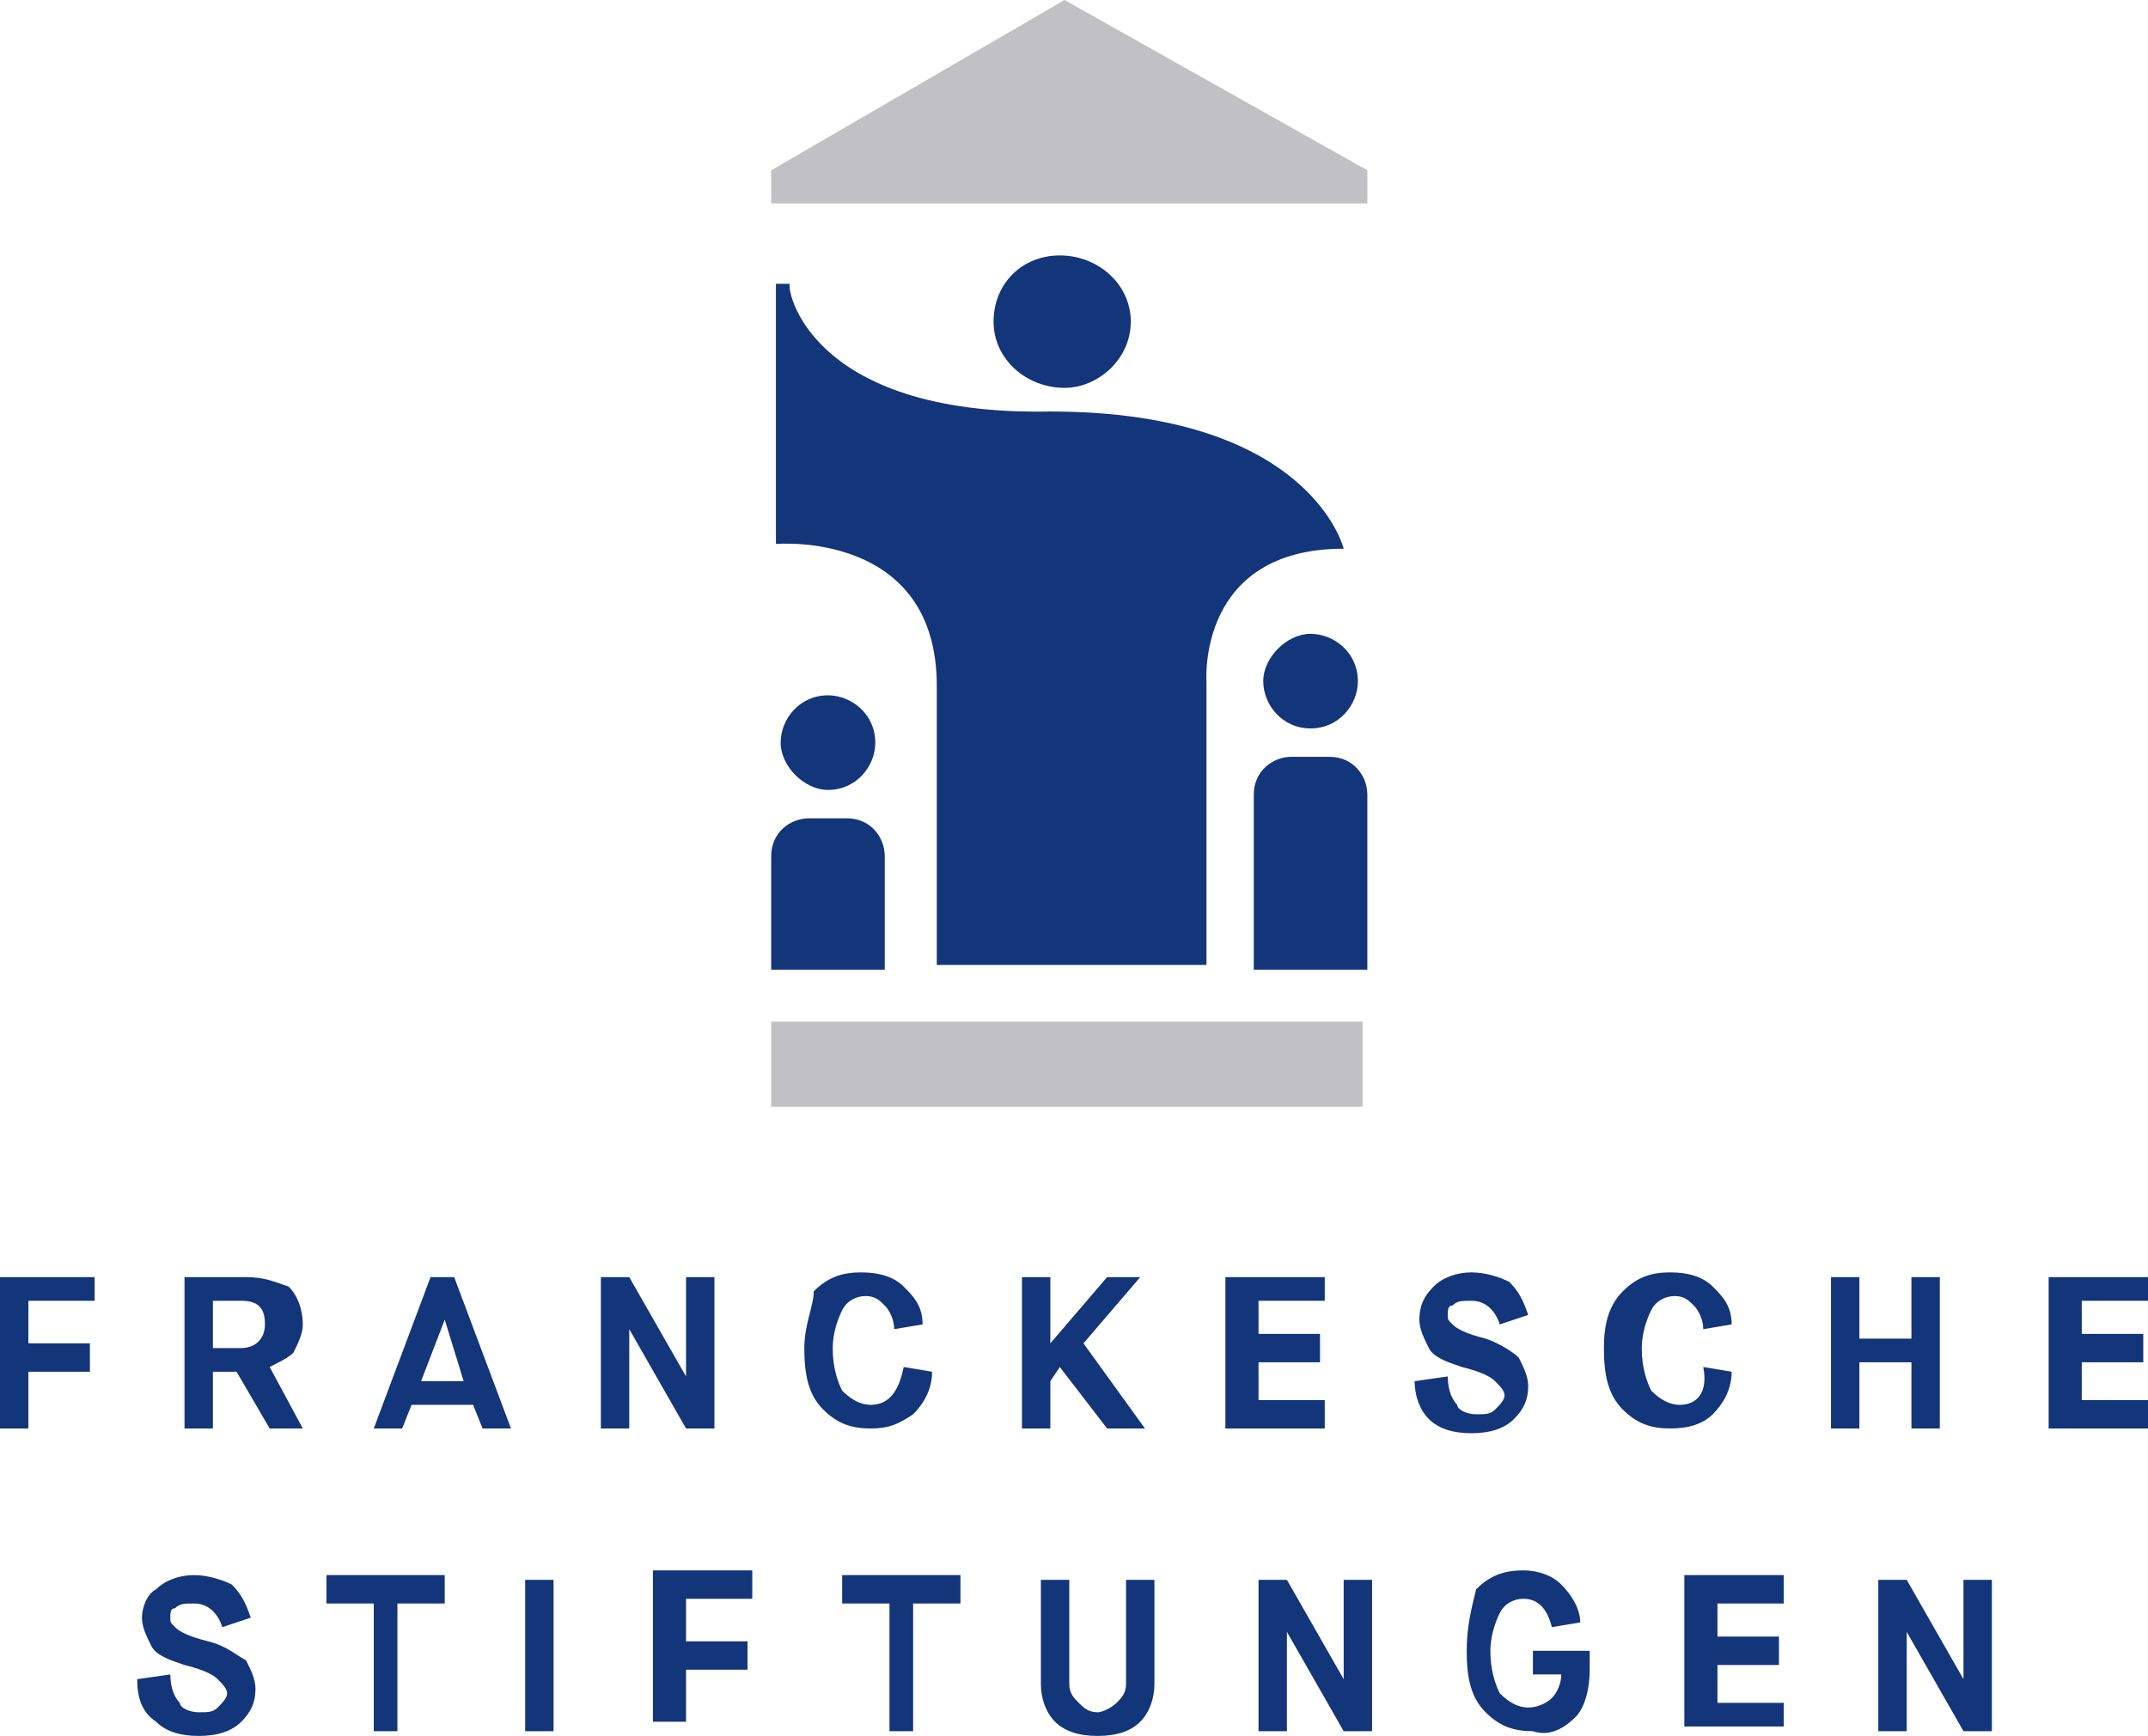 <?xml version="1.0" encoding="utf-8"?>
<!-- Generator: Adobe Illustrator 28.3.0, SVG Export Plug-In . SVG Version: 6.00 Build 0)  -->
<svg version="1.1" id="Ebene_1" xmlns="http://www.w3.org/2000/svg" xmlns:xlink="http://www.w3.org/1999/xlink" x="0px" y="0px"
	 viewBox="0 0 45.4 36.7" style="enable-background:new 0 0 45.4 36.7;" xml:space="preserve">
<style type="text/css">
	.st0{fill:#13357A;}
	.st1{fill:#C1C0C4;}
</style>
<g>
	<g>
		<g>
			<path class="st0" d="M40.3,36.6v-2.1h0l1.2,2.1h0.6v-3.2h-0.6v2.1h0l-1.2-2.1h-0.6v3.2H40.3z M37.7,36.6V36h-1.4v-0.8h1.3v-0.6
				h-1.3v-0.7h1.4v-0.6h-2.1v3.2H37.7z M33.3,36.3c0.2-0.2,0.3-0.6,0.3-1v-0.4h-1.2v0.5H33c0,0.2-0.1,0.4-0.2,0.5
				c-0.1,0.1-0.3,0.2-0.5,0.2c-0.2,0-0.4-0.1-0.6-0.3c-0.1-0.2-0.2-0.5-0.2-0.9c0-0.3,0.1-0.6,0.2-0.8c0.1-0.2,0.3-0.3,0.5-0.3
				c0.3,0,0.5,0.2,0.6,0.6l0.6-0.1c0-0.3-0.2-0.6-0.4-0.8c-0.2-0.2-0.5-0.3-0.8-0.3c-0.4,0-0.7,0.1-1,0.4C31.1,34,31,34.4,31,34.9
				c0,0.6,0.1,1,0.4,1.3c0.3,0.3,0.6,0.4,1,0.4C32.7,36.7,33,36.6,33.3,36.3 M27.2,36.6v-2.1h0l1.2,2.1H29v-3.2h-0.6v2.1h0l-1.2-2.1
				h-0.6v3.2H27.2z M22.3,36.4c0.2,0.2,0.5,0.3,0.9,0.3c0.4,0,0.7-0.1,0.9-0.3c0.2-0.2,0.3-0.5,0.3-0.8v-2.2h-0.6v2.2
				c0,0.2-0.1,0.3-0.2,0.4c-0.1,0.1-0.3,0.2-0.4,0.2c-0.2,0-0.3-0.1-0.4-0.2c-0.1-0.1-0.2-0.2-0.2-0.4v-2.2H22v2.2
				C22,35.9,22.1,36.2,22.3,36.4 M19.3,36.6v-2.7h1v-0.6h-2.5v0.6h1v2.7H19.3z M14.5,36.6v-1.3h1.3v-0.6h-1.3v-0.9h1.4v-0.6h-2.1
				v3.2H14.5z M11.7,33.4h-0.6v3.2h0.6V33.4z M8.4,36.6v-2.7h1v-0.6H6.9v0.6h1v2.7H8.4z M3.3,36.4c0.2,0.2,0.5,0.3,0.9,0.3
				c0.4,0,0.7-0.1,0.9-0.3s0.3-0.4,0.3-0.7c0-0.2-0.1-0.4-0.2-0.6C5,35,4.8,34.8,4.4,34.7c-0.4-0.1-0.6-0.2-0.7-0.3
				c-0.1-0.1-0.1-0.1-0.1-0.2c0-0.1,0-0.2,0.1-0.2c0.1-0.1,0.2-0.1,0.4-0.1c0.3,0,0.5,0.2,0.6,0.5l0.6-0.2c-0.1-0.3-0.2-0.5-0.4-0.7
				c-0.2-0.1-0.5-0.2-0.8-0.2c-0.3,0-0.6,0.1-0.8,0.3C3.1,33.7,3,34,3,34.2c0,0.2,0.1,0.4,0.2,0.6c0.1,0.2,0.4,0.3,0.7,0.4
				c0.4,0.1,0.6,0.2,0.7,0.3c0.1,0.1,0.2,0.2,0.2,0.3c0,0.1-0.1,0.2-0.2,0.3c-0.1,0.1-0.2,0.1-0.4,0.1c-0.2,0-0.4-0.1-0.4-0.2
				c-0.1-0.1-0.2-0.3-0.2-0.6l-0.7,0.1C2.9,35.9,3,36.2,3.3,36.4"/>
		</g>
	</g>
	<g>
		<g>
			<path class="st0" d="M45.4,30.2v-0.6h-1.4v-0.8h1.3v-0.6h-1.3v-0.7h1.4V27h-2.1v3.2H45.4z M39.3,30.2v-1.4h1.1v1.4H41V27h-0.6
				v1.3h-1.1V27h-0.6v3.2H39.3z M35.5,29.7c-0.2,0-0.4-0.1-0.6-0.3c-0.1-0.2-0.2-0.5-0.2-0.9c0-0.3,0.1-0.6,0.2-0.8
				c0.1-0.2,0.3-0.3,0.5-0.3c0.2,0,0.3,0.1,0.4,0.2c0.1,0.1,0.2,0.3,0.2,0.5l0.6-0.1c0-0.4-0.2-0.6-0.4-0.8
				c-0.2-0.2-0.5-0.3-0.9-0.3c-0.4,0-0.7,0.1-1,0.4c-0.3,0.3-0.4,0.7-0.4,1.2c0,0.6,0.1,1,0.4,1.3c0.3,0.3,0.6,0.4,1,0.4
				c0.4,0,0.7-0.1,0.9-0.3c0.2-0.2,0.4-0.5,0.4-0.9l-0.6-0.1C36.1,29.4,35.9,29.7,35.5,29.7 M30.2,30c0.2,0.2,0.5,0.3,0.9,0.3
				c0.4,0,0.7-0.1,0.9-0.3c0.2-0.2,0.3-0.4,0.3-0.7c0-0.2-0.1-0.4-0.2-0.6c-0.1-0.1-0.4-0.3-0.7-0.4c-0.4-0.1-0.6-0.2-0.7-0.3
				c-0.1-0.1-0.1-0.1-0.1-0.2c0-0.1,0-0.2,0.1-0.2c0.1-0.1,0.2-0.1,0.4-0.1c0.3,0,0.5,0.2,0.6,0.5l0.6-0.2c-0.1-0.3-0.2-0.5-0.4-0.7
				c-0.2-0.1-0.5-0.2-0.8-0.2c-0.3,0-0.6,0.1-0.8,0.3c-0.2,0.2-0.3,0.4-0.3,0.7c0,0.2,0.1,0.4,0.2,0.6c0.1,0.2,0.4,0.3,0.7,0.4
				c0.4,0.1,0.6,0.2,0.7,0.3c0.1,0.1,0.2,0.2,0.2,0.3c0,0.1-0.1,0.2-0.2,0.3c-0.1,0.1-0.2,0.1-0.4,0.1c-0.2,0-0.4-0.1-0.4-0.2
				c-0.1-0.1-0.2-0.3-0.2-0.6l-0.7,0.1C29.9,29.5,30,29.8,30.2,30 M28,30.2v-0.6h-1.4v-0.8h1.3v-0.6h-1.3v-0.7H28V27h-2.1v3.2H28z
				 M22.2,30.2v-1l0.2-0.3h0l1,1.3h0.8l-1.3-1.8l1.2-1.4h-0.7l-1.2,1.4h0V27h-0.6v3.2H22.2z M18.4,29.7c-0.2,0-0.4-0.1-0.6-0.3
				c-0.1-0.2-0.2-0.5-0.2-0.9c0-0.3,0.1-0.6,0.2-0.8c0.1-0.2,0.3-0.3,0.5-0.3c0.2,0,0.3,0.1,0.4,0.2c0.1,0.1,0.2,0.3,0.2,0.5
				l0.6-0.1c0-0.4-0.2-0.6-0.4-0.8c-0.2-0.2-0.5-0.3-0.9-0.3c-0.4,0-0.7,0.1-1,0.4C17.2,27.6,17,28,17,28.5c0,0.6,0.1,1,0.4,1.3
				c0.3,0.3,0.6,0.4,1,0.4c0.4,0,0.6-0.1,0.9-0.3c0.2-0.2,0.4-0.5,0.4-0.9l-0.6-0.1C19,29.4,18.8,29.7,18.4,29.7 M13.3,30.2v-2.1h0
				l1.2,2.1h0.6V27h-0.6v2.1h0L13.3,27h-0.6v3.2H13.3z M9.4,27.9l0.4,1.3H8.9L9.4,27.9L9.4,27.9z M10.8,30.2L9.6,27H9.1l-1.2,3.2
				h0.6l0.2-0.5H10l0.2,0.5H10.8z M4.5,27.5h0.6c0.4,0,0.5,0.2,0.5,0.5c0,0.3-0.2,0.5-0.5,0.5H4.5V27.5z M4.5,30.2V29H5l0.7,1.2h0.7
				l-0.7-1.3c0.2-0.1,0.4-0.2,0.5-0.3c0.1-0.2,0.2-0.4,0.2-0.6c0-0.3-0.1-0.6-0.3-0.8C5.8,27.1,5.6,27,5.2,27H3.9v3.2H4.5z
				 M0.6,30.2V29h1.3v-0.6H0.6v-0.9h1.4V27H0v3.2H0.6z"/>
		</g>
	</g>
	<path class="st0" d="M17.5,16.7c0.6,0,1-0.5,1-1c0-0.6-0.5-1-1-1c-0.6,0-1,0.5-1,1C16.5,16.2,17,16.7,17.5,16.7"/>
	<path class="st0" d="M23.9,6.8c0-0.8-0.7-1.4-1.5-1.4C21.6,5.4,21,6,21,6.8c0,0.8,0.7,1.4,1.5,1.4C23.2,8.2,23.9,7.6,23.9,6.8"/>
	<path class="st0" d="M16.3,20.5h2.4v-2.4c0-0.4-0.3-0.8-0.8-0.8h-0.8c-0.4,0-0.8,0.3-0.8,0.8V20.5z"/>
	<path class="st0" d="M27.7,15.4c0.6,0,1-0.5,1-1c0-0.6-0.5-1-1-1s-1,0.5-1,1C26.7,14.9,27.1,15.4,27.7,15.4"/>
	<path class="st0" d="M26.5,20.5h2.4v-3.7c0-0.4-0.3-0.8-0.8-0.8h-0.8c-0.4,0-0.8,0.3-0.8,0.8V20.5z"/>
	<path class="st0" d="M22.2,8.7c5.5,0,6.2,2.9,6.2,2.9c-3.1,0-2.9,2.8-2.9,2.8l0,6h-5.7l0-5.9c0-3.3-3.4-3-3.4-3V6h0.3
		C16.6,6,17,8.8,22.2,8.7"/>
	<g>
		<g>
			<rect x="16.3" y="21.6" class="st1" width="12.5" height="1.8"/>
			<polygon class="st1" points="28.9,3.6 22.5,0 16.3,3.6 16.3,3.6 16.3,4.3 28.9,4.3 28.9,3.6 			"/>
		</g>
	</g>
</g>
</svg>

